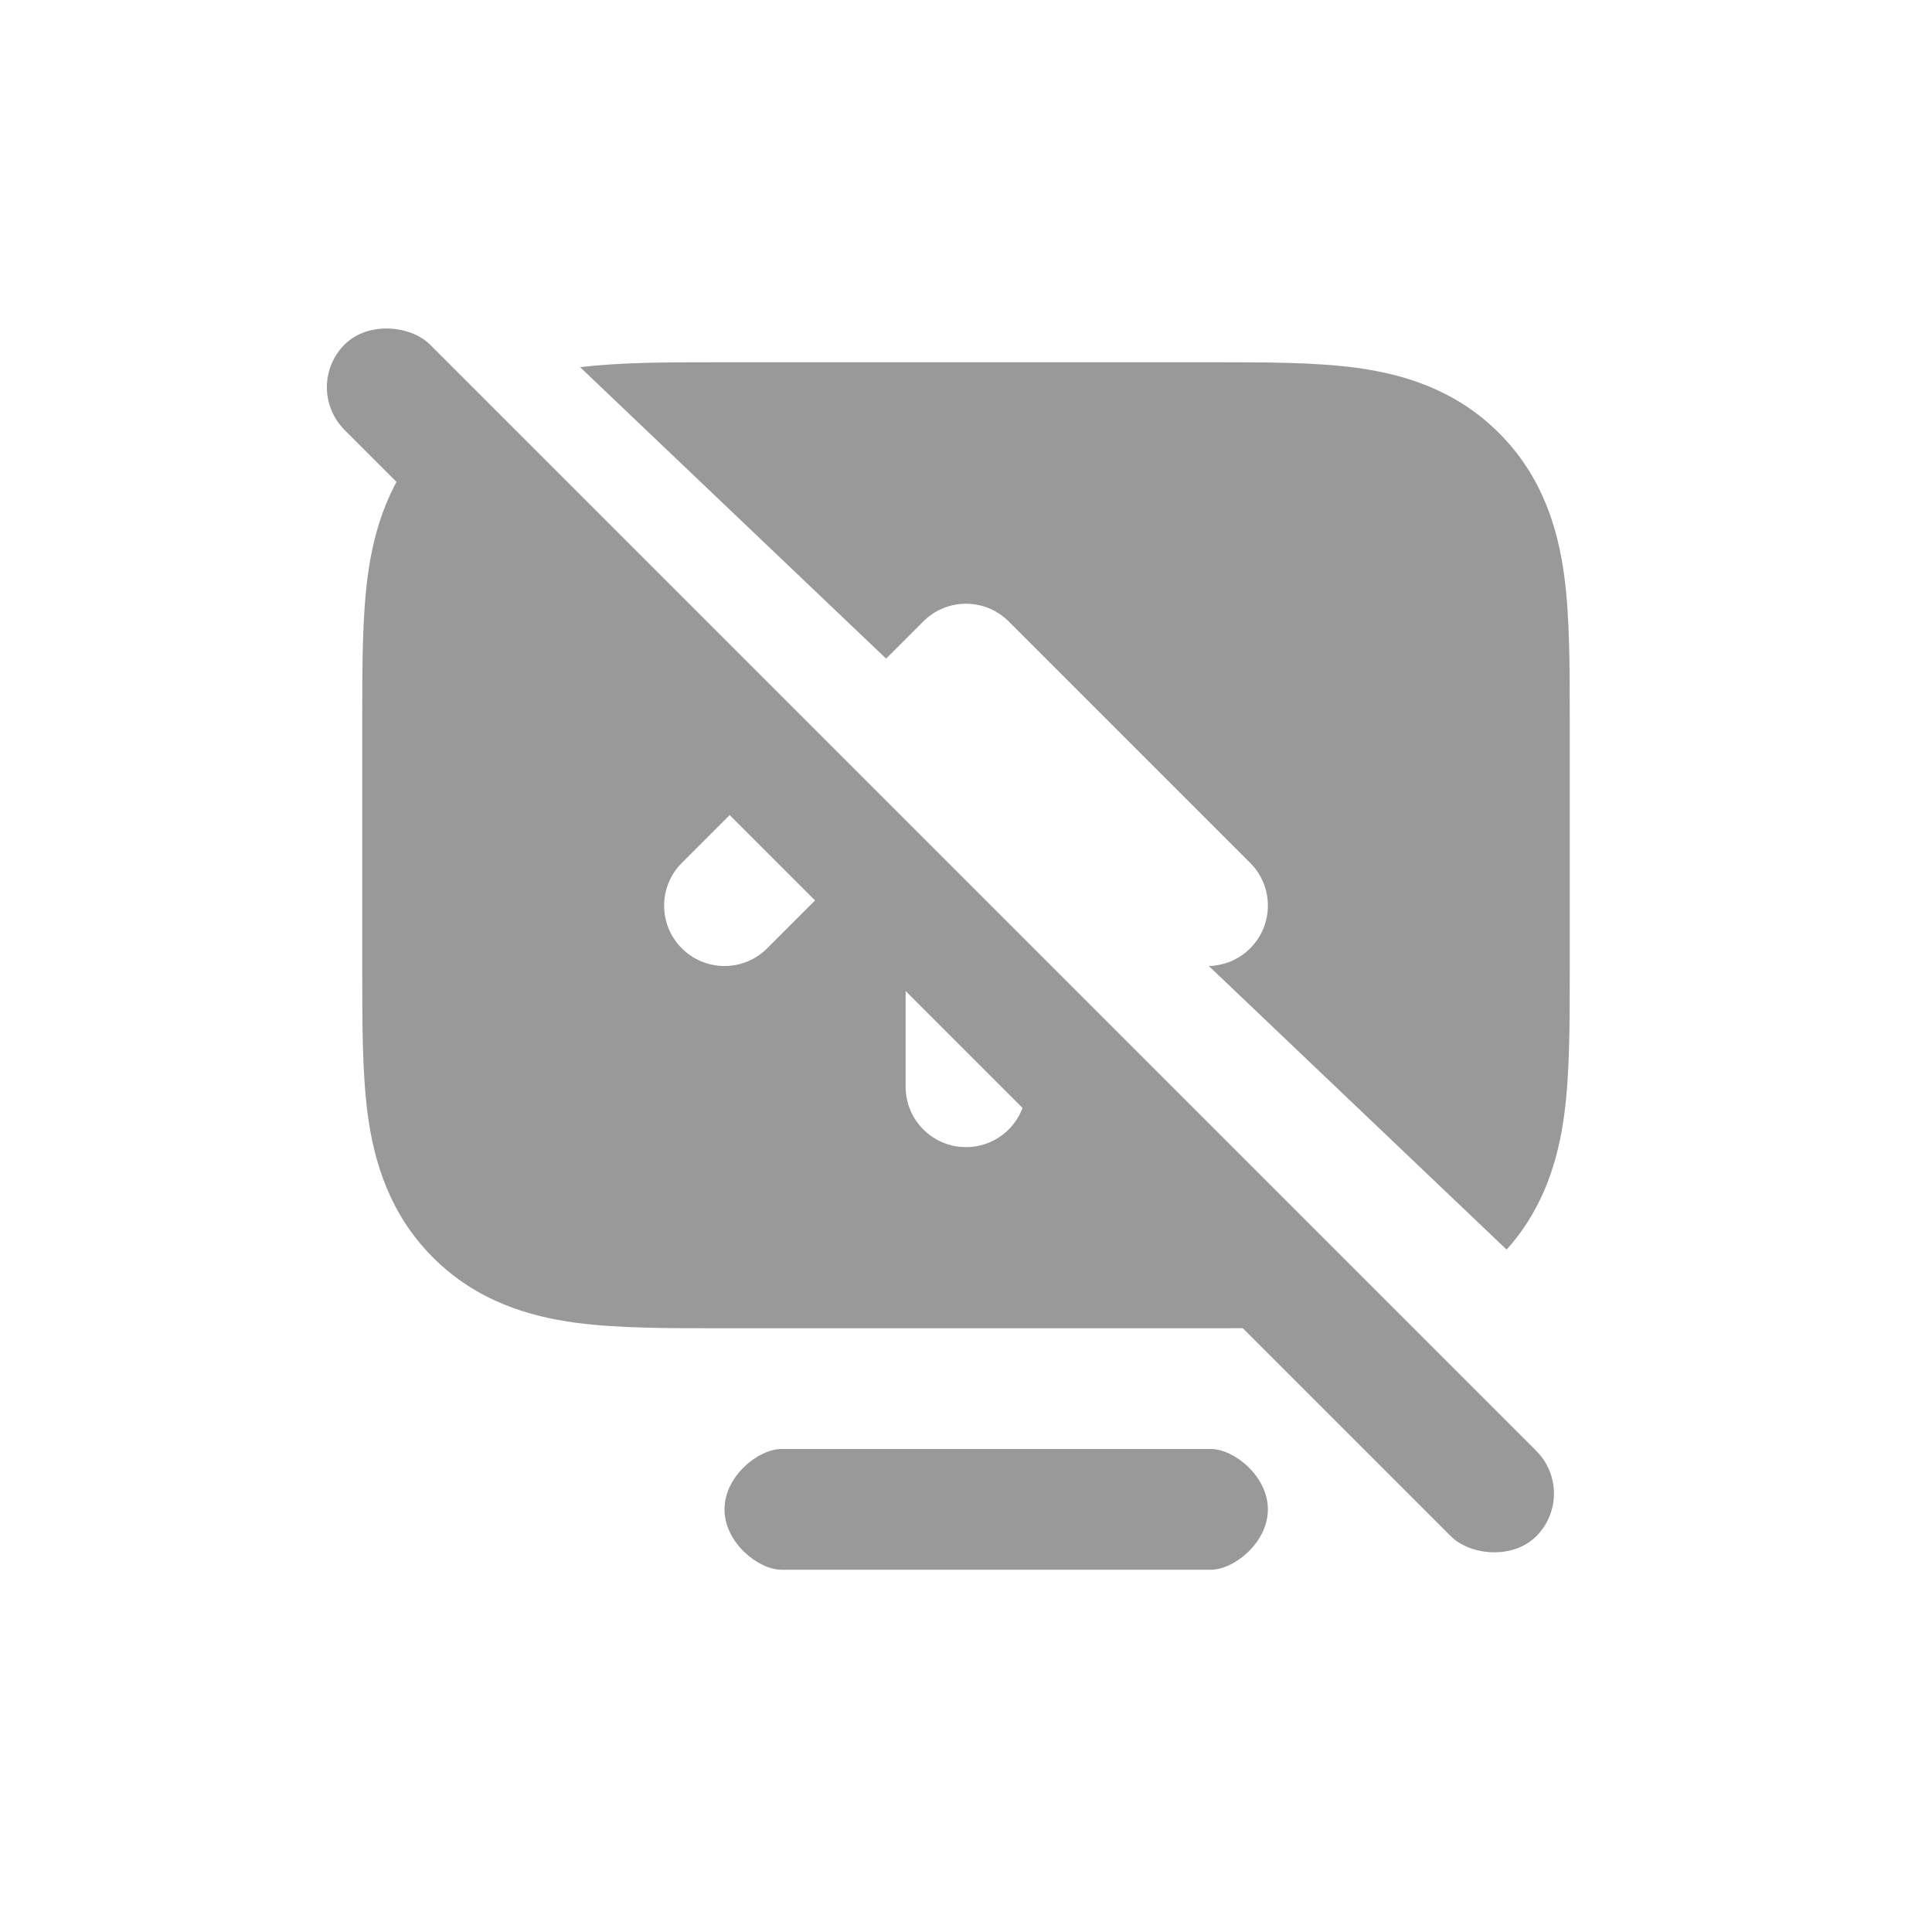 <svg width="32" height="32" viewBox="0 0 32 32" fill="none" xmlns="http://www.w3.org/2000/svg">
<rect width="32" height="32" rx="4"/>
<path d="M7.505 6.877C7.391 6.966 7.28 7.063 7.172 7.172C6.445 7.898 6.194 8.773 6.091 9.539C6 10.219 6 11.043 6 11.891V16.109C6 16.957 6 17.781 6.091 18.461C6.194 19.227 6.445 20.102 7.172 20.828C7.898 21.555 8.773 21.806 9.539 21.909C10.219 22 11.043 22 11.891 22H20.109C20.957 22 21.781 22 22.461 21.909C22.683 21.879 22.914 21.837 23.147 21.774L17 15.92V18C17 18.552 16.552 19 16 19C15.448 19 15 18.552 15 18V14.015L14.692 13.722L12.707 15.707C12.317 16.098 11.683 16.098 11.293 15.707C10.902 15.317 10.902 14.683 11.293 14.293L13.243 12.342L7.505 6.877Z" fill="#999999"/>
<path d="M20.022 16C20.271 15.994 20.517 15.897 20.707 15.707C21.098 15.317 21.098 14.683 20.707 14.293L16.707 10.293C16.317 9.902 15.683 9.902 15.293 10.293L14.677 10.909L9.609 6.082C10.275 6 11.072 6 11.891 6H20.109C20.957 6 21.781 6 22.461 6.091C23.227 6.194 24.102 6.445 24.828 7.172C25.555 7.898 25.806 8.773 25.909 9.539C26 10.219 26 11.043 26 11.891V16.109C26 16.957 26 17.781 25.909 18.461C25.812 19.182 25.584 19.998 24.954 20.697L20.022 16Z" fill="#999999"/>
<path fill-rule="evenodd" clip-rule="evenodd" d="M12 25C12 25.552 12.562 26 12.944 26H20.056C20.438 26 21 25.552 21 25C21 24.448 20.438 24 20.056 24H12.944C12.562 24 12 24.448 12 25Z" fill="#999999"/>
<rect x="5" y="6.414" width="2" height="27.914" rx="1" transform="rotate(-45 5 6.414)" fill="#999999"/>
</svg>
